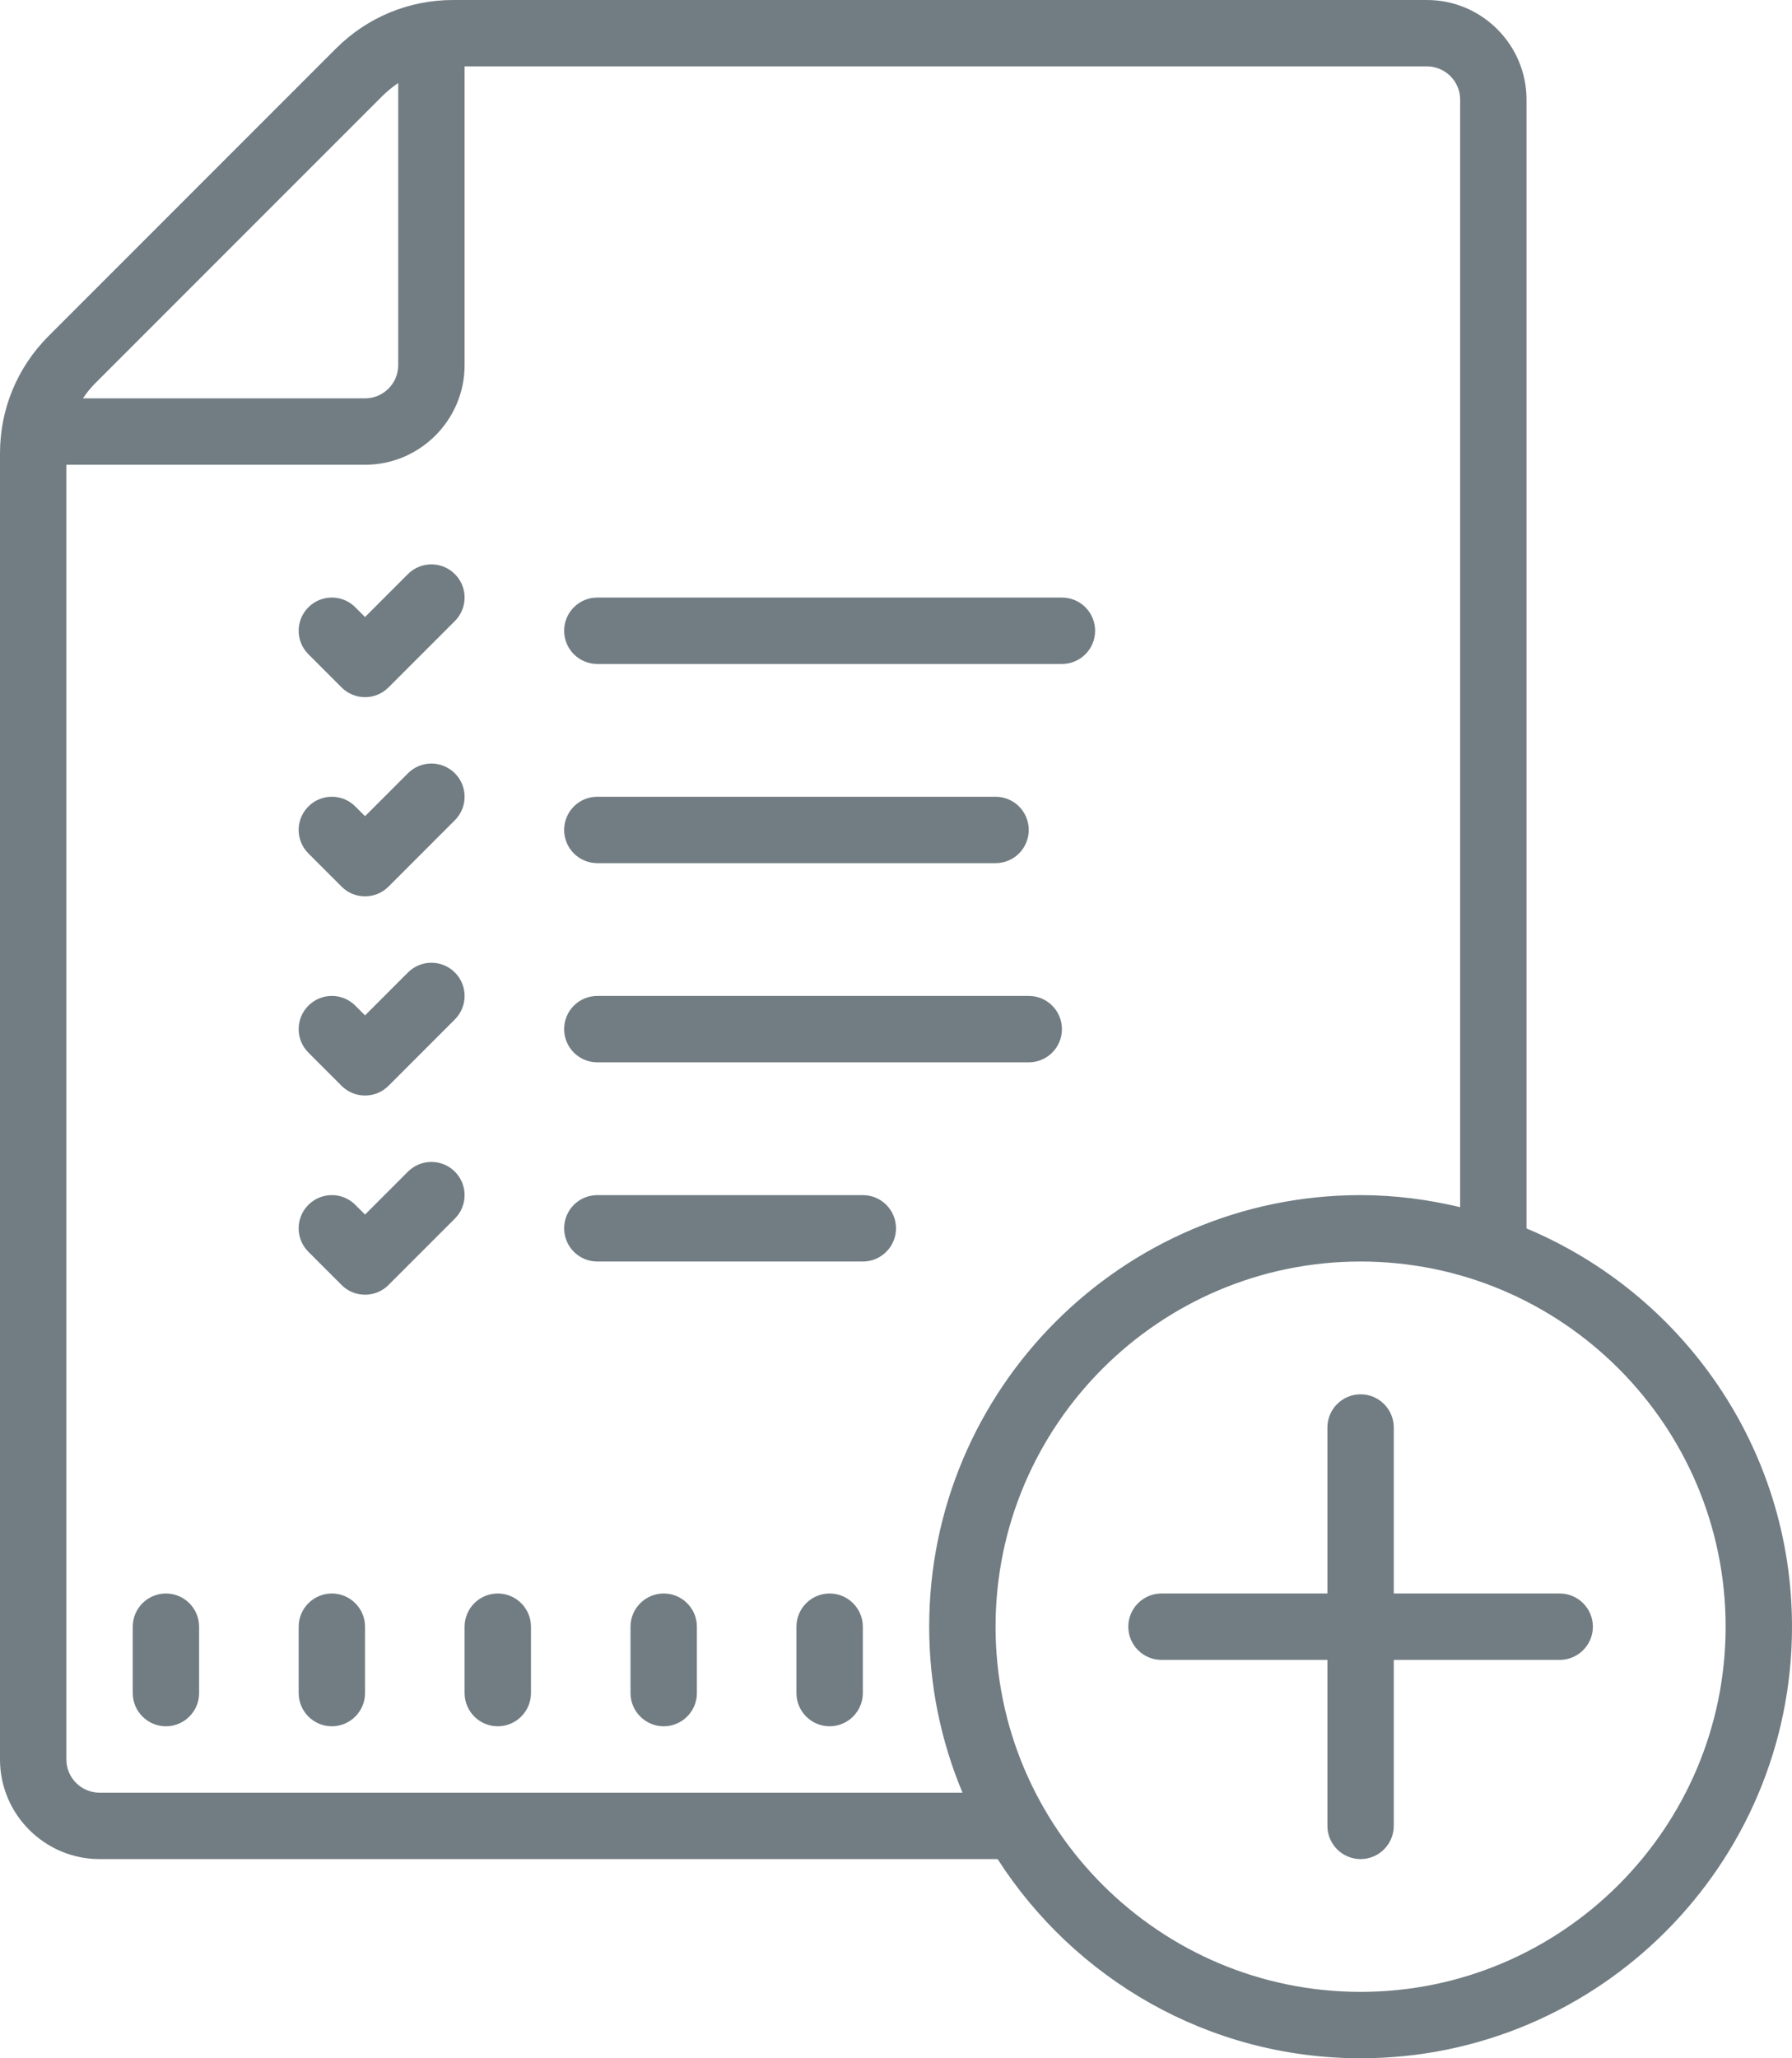 <svg width="54" height="62" viewBox="0 0 54 62" version="1.1" xmlns="http://www.w3.org/2000/svg" xmlns:xlink="http://www.w3.org/1999/xlink">
<title>Vector</title>
<desc>Created using Figma</desc>
<g id="Canvas" transform="translate(-3280 -294)">
<g id="Vector">
<use xlink:href="#path0_fill" transform="translate(3280 294)" fill="#717D83"/>
</g>
</g>
<defs>
<path id="path0_fill" d="M 13.656 0C 12.32 0 11.066 0.52 10.121 1.465L 1.465 10.121C 0.52 11.066 0 12.32 0 13.656L 0 53C 0 54.652 1.348 56 3 56L 30.062 56C 32.375 59.602 36.41 62 41 62C 48.168 62 54 56.168 54 49C 54 43.602 50.691 38.969 46 37.004L 46 3C 46 1.348 44.652 0 43 0L 13.656 0ZM 14 2L 43 2C 43.551 2 44 2.449 44 3L 44 36.363C 43.035 36.133 42.035 36 41 36C 33.832 36 28 41.832 28 49C 28 50.77 28.359 52.461 29.004 54L 3 54C 2.449 54 2 53.551 2 53L 2 14L 11 14C 12.652 14 14 12.652 14 11L 14 2ZM 12 2.5L 12 11C 12 11.551 11.551 12 11 12L 2.5 12C 2.605 11.836 2.734 11.68 2.879 11.535L 11.535 2.879C 11.68 2.738 11.836 2.613 12 2.5ZM 13 17C 12.746 17 12.488 17.098 12.293 17.293L 11 18.586L 10.707 18.293C 10.316 17.902 9.684 17.902 9.293 18.293C 8.902 18.684 8.902 19.316 9.293 19.707L 10.293 20.707C 10.488 20.902 10.742 21 11 21C 11.258 21 11.512 20.902 11.707 20.707L 13.707 18.707C 14.098 18.316 14.098 17.684 13.707 17.293C 13.512 17.098 13.254 17 13 17ZM 18 18C 17.445 18 17 18.449 17 19C 17 19.551 17.445 20 18 20L 32 20C 32.555 20 33 19.551 33 19C 33 18.449 32.555 18 32 18L 18 18ZM 13 23C 12.746 23 12.488 23.098 12.293 23.293L 11 24.586L 10.707 24.293C 10.316 23.902 9.684 23.902 9.293 24.293C 8.902 24.684 8.902 25.316 9.293 25.707L 10.293 26.707C 10.488 26.902 10.742 27 11 27C 11.258 27 11.512 26.902 11.707 26.707L 13.707 24.707C 14.098 24.316 14.098 23.684 13.707 23.293C 13.512 23.098 13.254 23 13 23ZM 18 24C 17.445 24 17 24.449 17 25C 17 25.551 17.445 26 18 26L 30 26C 30.555 26 31 25.551 31 25C 31 24.449 30.555 24 30 24L 18 24ZM 13 29C 12.746 29 12.488 29.098 12.293 29.293L 11 30.586L 10.707 30.293C 10.316 29.902 9.684 29.902 9.293 30.293C 8.902 30.684 8.902 31.316 9.293 31.707L 10.293 32.707C 10.488 32.902 10.742 33 11 33C 11.258 33 11.512 32.902 11.707 32.707L 13.707 30.707C 14.098 30.316 14.098 29.684 13.707 29.293C 13.512 29.098 13.254 29 13 29ZM 18 30C 17.445 30 17 30.449 17 31C 17 31.551 17.445 32 18 32L 31 32C 31.555 32 32 31.551 32 31C 32 30.449 31.555 30 31 30L 18 30ZM 13 35C 12.746 35 12.488 35.098 12.293 35.293L 11 36.586L 10.707 36.293C 10.316 35.902 9.684 35.902 9.293 36.293C 8.902 36.684 8.902 37.316 9.293 37.707L 10.293 38.707C 10.488 38.902 10.742 39 11 39C 11.258 39 11.512 38.902 11.707 38.707L 13.707 36.707C 14.098 36.316 14.098 35.684 13.707 35.293C 13.512 35.098 13.254 35 13 35ZM 18 36C 17.445 36 17 36.449 17 37C 17 37.551 17.445 38 18 38L 26 38C 26.555 38 27 37.551 27 37C 27 36.449 26.555 36 26 36L 18 36ZM 41 38C 47.066 38 52 42.934 52 49C 52 55.066 47.066 60 41 60C 34.934 60 30 55.066 30 49C 30 42.934 34.934 38 41 38ZM 41 42C 40.449 42 40 42.449 40 43L 40 48L 35 48C 34.449 48 34 48.449 34 49C 34 49.551 34.449 50 35 50L 40 50L 40 55C 40 55.551 40.449 56 41 56C 41.551 56 42 55.551 42 55L 42 50L 47 50C 47.551 50 48 49.551 48 49C 48 48.449 47.551 48 47 48L 42 48L 42 43C 42 42.449 41.551 42 41 42ZM 5 48C 4.449 48 4 48.449 4 49L 4 51C 4 51.551 4.449 52 5 52C 5.551 52 6 51.551 6 51L 6 49C 6 48.449 5.551 48 5 48ZM 10 48C 9.449 48 9 48.449 9 49L 9 51C 9 51.551 9.449 52 10 52C 10.551 52 11 51.551 11 51L 11 49C 11 48.449 10.551 48 10 48ZM 15 48C 14.449 48 14 48.449 14 49L 14 51C 14 51.551 14.449 52 15 52C 15.551 52 16 51.551 16 51L 16 49C 16 48.449 15.551 48 15 48ZM 20 48C 19.449 48 19 48.449 19 49L 19 51C 19 51.551 19.449 52 20 52C 20.551 52 21 51.551 21 51L 21 49C 21 48.449 20.551 48 20 48ZM 25 48C 24.449 48 24 48.449 24 49L 24 51C 24 51.551 24.449 52 25 52C 25.551 52 26 51.551 26 51L 26 49C 26 48.449 25.551 48 25 48Z"/>
</defs>
</svg>
